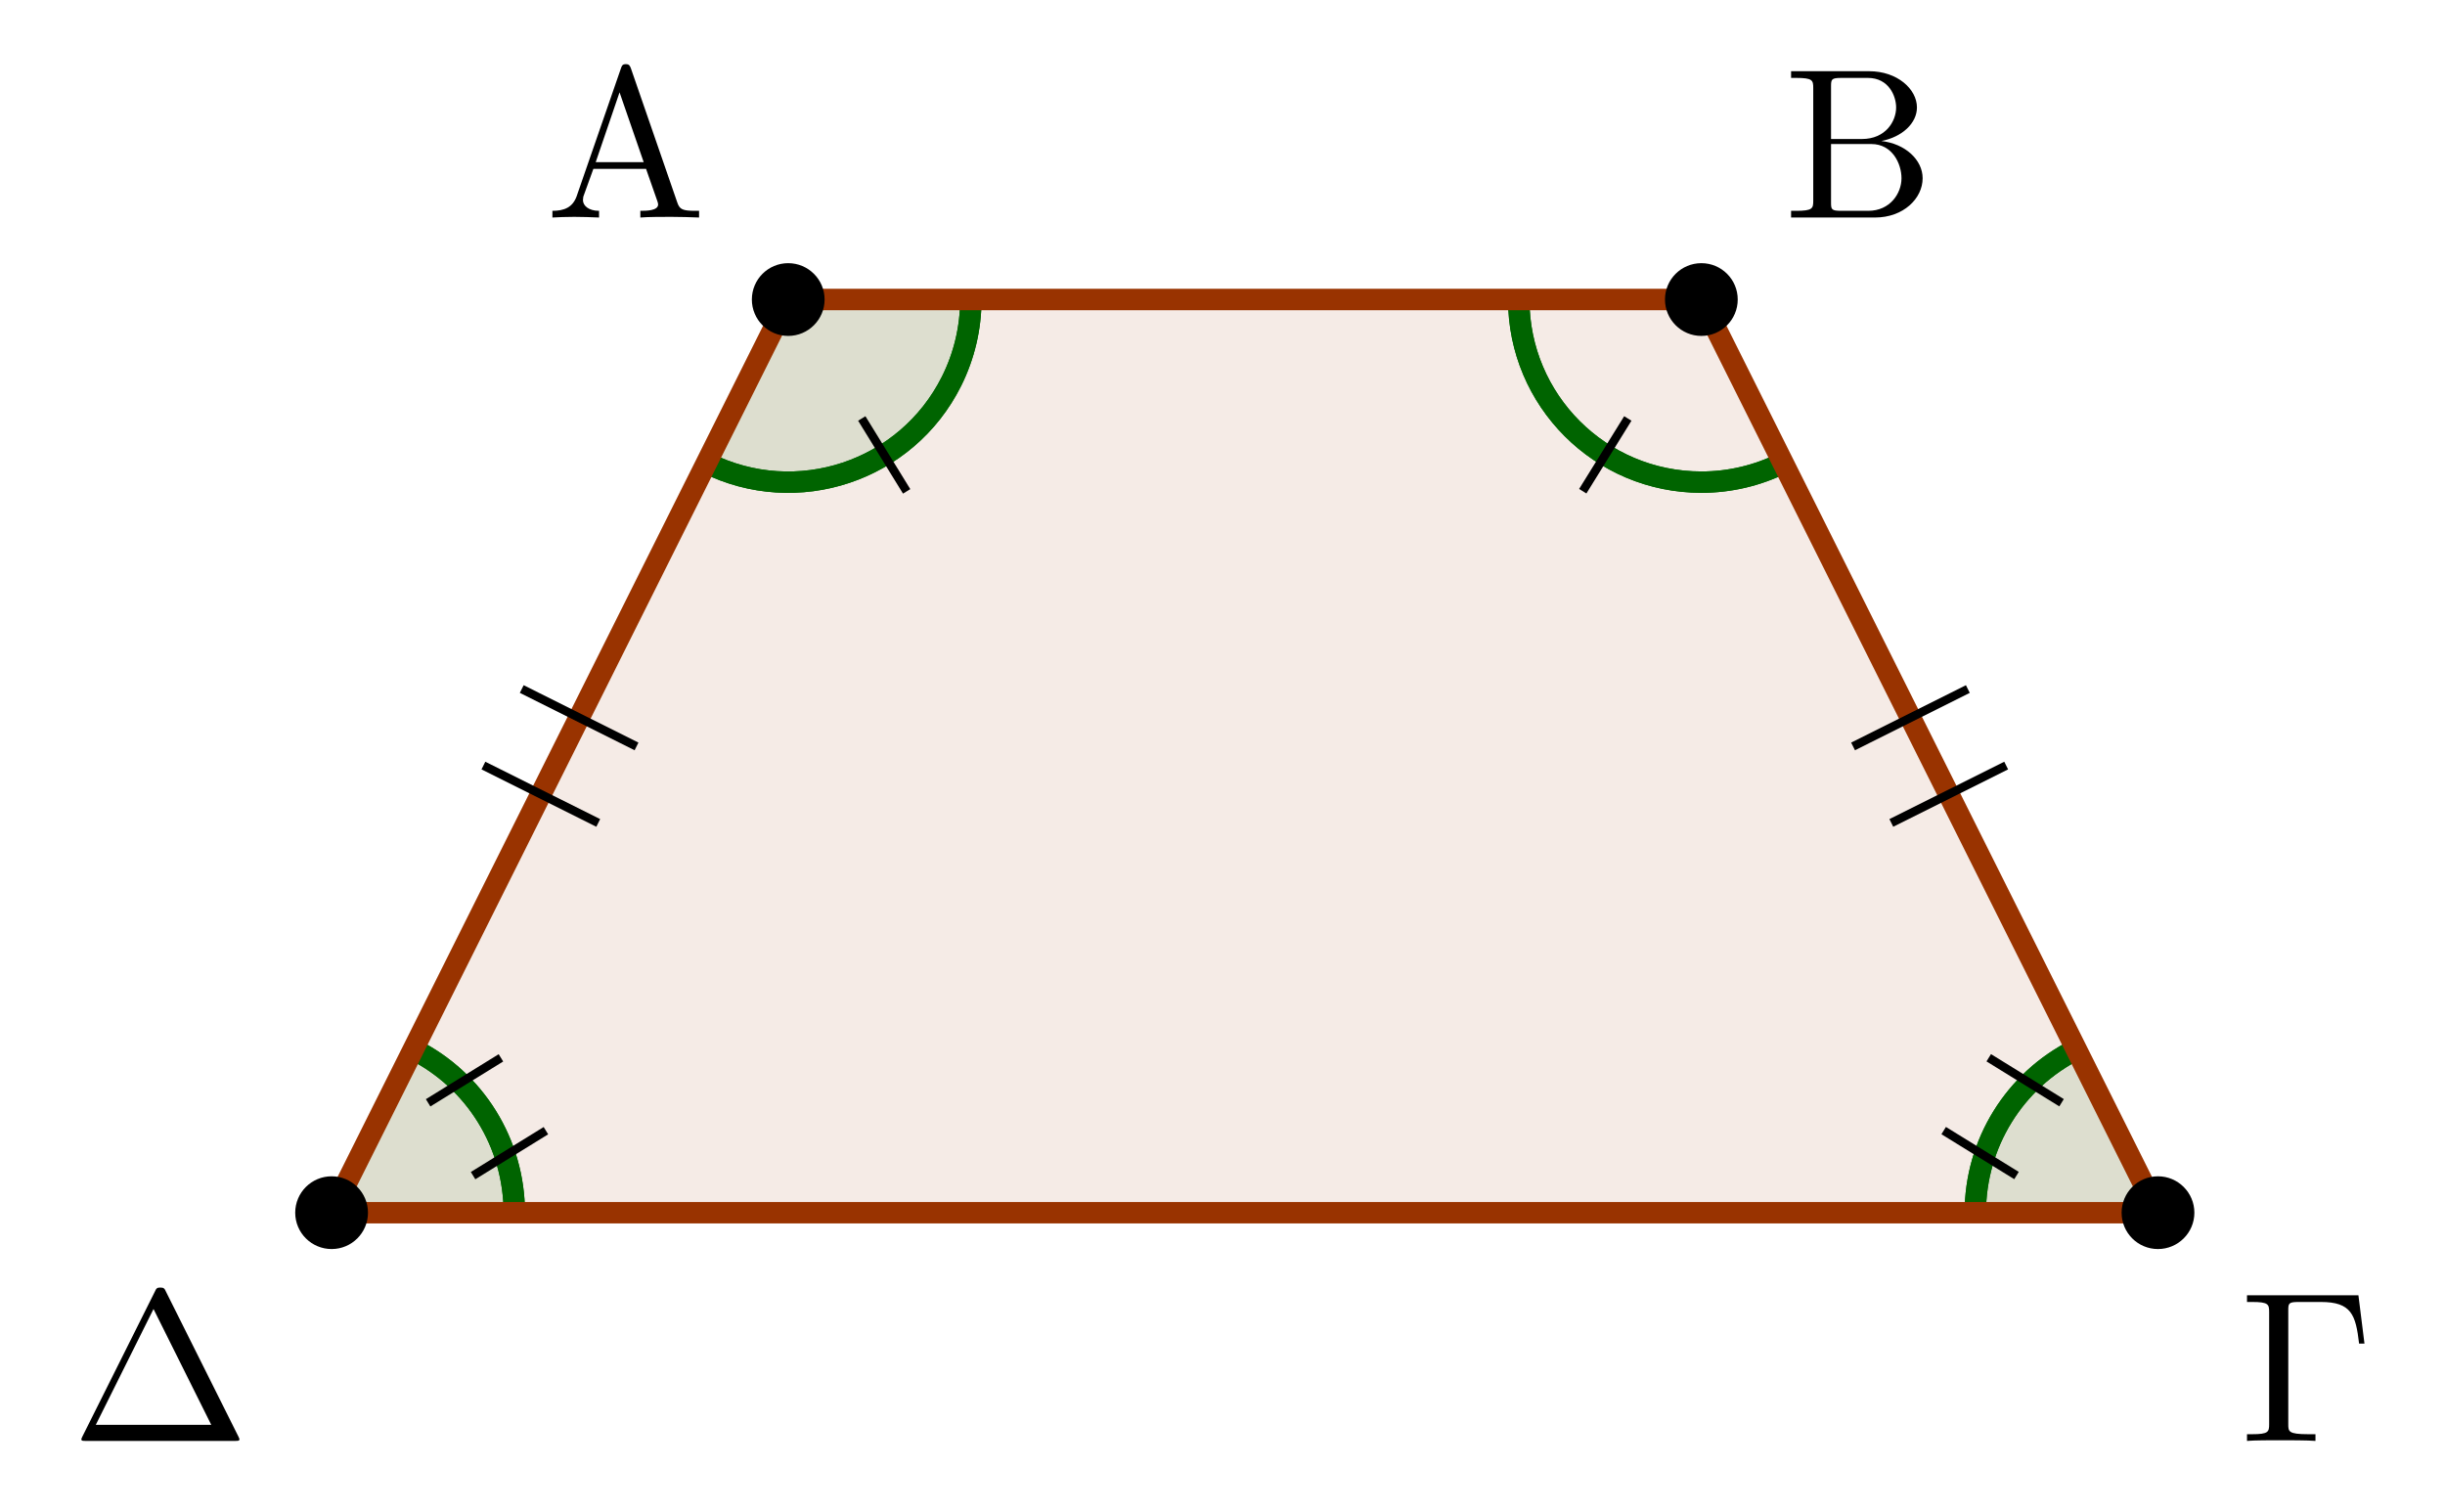 <?xml version="1.0" encoding="UTF-8"?>
<svg xmlns="http://www.w3.org/2000/svg" xmlns:xlink="http://www.w3.org/1999/xlink" width="113.842pt" height="70.411pt" viewBox="0 0 113.842 70.411" version="1.1">
<defs>
<g>
<symbol overflow="visible" id="glyph0-0">
<path style="stroke:none;" d=""/>
</symbol>
<symbol overflow="visible" id="glyph0-1">
<path style="stroke:none;" d="M 3.969 -6.938 C 3.922 -7.062 3.891 -7.141 3.734 -7.141 C 3.578 -7.141 3.547 -7.078 3.5 -6.938 L 1.438 -0.984 C 1.25 -0.469 0.859 -0.312 0.312 -0.312 L 0.312 0 C 0.547 -0.016 0.984 -0.031 1.328 -0.031 C 1.641 -0.031 2.156 -0.016 2.484 0 L 2.484 -0.312 C 1.984 -0.312 1.734 -0.562 1.734 -0.812 C 1.734 -0.844 1.75 -0.953 1.75 -0.969 L 2.219 -2.266 L 4.672 -2.266 L 5.203 -0.75 C 5.219 -0.703 5.234 -0.641 5.234 -0.609 C 5.234 -0.312 4.672 -0.312 4.406 -0.312 L 4.406 0 C 4.766 -0.031 5.469 -0.031 5.844 -0.031 C 6.266 -0.031 6.734 -0.016 7.141 0 L 7.141 -0.312 L 6.969 -0.312 C 6.375 -0.312 6.234 -0.375 6.125 -0.703 Z M 3.438 -5.828 L 4.562 -2.578 L 2.328 -2.578 Z M 3.438 -5.828 "/>
</symbol>
<symbol overflow="visible" id="glyph0-2">
<path style="stroke:none;" d="M 2.219 -3.656 L 2.219 -6.094 C 2.219 -6.438 2.234 -6.5 2.703 -6.5 L 3.938 -6.5 C 4.906 -6.5 5.25 -5.656 5.25 -5.125 C 5.25 -4.484 4.766 -3.656 3.656 -3.656 Z M 4.562 -3.562 C 5.531 -3.75 6.219 -4.391 6.219 -5.125 C 6.219 -5.984 5.297 -6.812 4 -6.812 L 0.359 -6.812 L 0.359 -6.5 L 0.594 -6.5 C 1.359 -6.5 1.391 -6.391 1.391 -6.031 L 1.391 -0.781 C 1.391 -0.422 1.359 -0.312 0.594 -0.312 L 0.359 -0.312 L 0.359 0 L 4.266 0 C 5.594 0 6.484 -0.891 6.484 -1.828 C 6.484 -2.688 5.672 -3.438 4.562 -3.562 Z M 3.953 -0.312 L 2.703 -0.312 C 2.234 -0.312 2.219 -0.375 2.219 -0.703 L 2.219 -3.422 L 4.094 -3.422 C 5.078 -3.422 5.5 -2.5 5.5 -1.828 C 5.5 -1.125 4.969 -0.312 3.953 -0.312 Z M 3.953 -0.312 "/>
</symbol>
<symbol overflow="visible" id="glyph0-3">
<path style="stroke:none;" d="M 5.516 -6.781 L 0.328 -6.781 L 0.328 -6.469 L 0.562 -6.469 C 1.328 -6.469 1.359 -6.359 1.359 -6 L 1.359 -0.781 C 1.359 -0.422 1.328 -0.312 0.562 -0.312 L 0.328 -0.312 L 0.328 0 C 0.672 -0.031 1.453 -0.031 1.844 -0.031 C 2.25 -0.031 3.156 -0.031 3.516 0 L 3.516 -0.312 L 3.188 -0.312 C 2.25 -0.312 2.25 -0.438 2.25 -0.781 L 2.25 -6.078 C 2.25 -6.406 2.266 -6.469 2.734 -6.469 L 3.766 -6.469 C 5.188 -6.469 5.391 -5.875 5.547 -4.531 L 5.797 -4.531 Z M 5.516 -6.781 "/>
</symbol>
<symbol overflow="visible" id="glyph0-4">
<path style="stroke:none;" d="M 4.406 -6.953 C 4.344 -7.094 4.312 -7.141 4.141 -7.141 C 3.984 -7.141 3.953 -7.094 3.891 -6.953 L 0.516 -0.203 C 0.469 -0.109 0.469 -0.094 0.469 -0.078 C 0.469 0 0.531 0 0.688 0 L 7.609 0 C 7.766 0 7.828 0 7.828 -0.078 C 7.828 -0.094 7.828 -0.109 7.781 -0.203 Z M 3.828 -6.141 L 6.516 -0.75 L 1.141 -0.75 Z M 3.828 -6.141 "/>
</symbol>
</g>
<clipPath id="clip1">
  <path d="M 5 34 L 39 34 L 39 70.41 L 5 70.41 Z M 5 34 "/>
</clipPath>
<clipPath id="clip2">
  <path d="M 77 34 L 111 34 L 111 70.41 L 77 70.41 Z M 77 34 "/>
</clipPath>
<clipPath id="clip3">
  <path d="M 5 34 L 39 34 L 39 70.41 L 5 70.41 Z M 5 34 "/>
</clipPath>
<clipPath id="clip4">
  <path d="M 77 34 L 111 34 L 111 70.41 L 77 70.41 Z M 77 34 "/>
</clipPath>
</defs>
<g id="surface1">
<path style=" stroke:none;fill-rule:nonzero;fill:rgb(59.999%,20%,0%);fill-opacity:0.1;" d="M 36.699 13.945 L 79.219 13.945 L 100.477 56.465 L 15.441 56.465 Z M 36.699 13.945 "/>
<path style=" stroke:none;fill-rule:nonzero;fill:rgb(0%,39.214%,0%);fill-opacity:0.1;" d="M 15.441 56.465 L 23.945 56.465 C 23.945 53.242 22.125 50.297 19.242 48.859 Z M 15.441 56.465 "/>
<path style=" stroke:none;fill-rule:nonzero;fill:rgb(0%,39.214%,0%);fill-opacity:0.1;" d="M 100.48 56.465 L 96.676 48.859 C 93.793 50.301 91.973 53.242 91.973 56.465 Z M 100.48 56.465 "/>
<path style=" stroke:none;fill-rule:nonzero;fill:rgb(0%,39.214%,0%);fill-opacity:0.1;" d="M 36.699 13.945 L 32.898 21.551 C 37.098 23.652 42.207 21.949 44.305 17.75 C 44.895 16.57 45.203 15.266 45.203 13.945 Z M 36.699 13.945 "/>
<g clip-path="url(#clip1)" clip-rule="nonzero">
<path style="fill:none;stroke-width:0.996;stroke-linecap:butt;stroke-linejoin:miter;stroke:rgb(0%,39.214%,0%);stroke-opacity:1;stroke-miterlimit:10;" d="M 8.504 -0.001 C 8.504 3.222 6.684 6.167 3.801 7.605 " transform="matrix(1,0,0,-1,15.441,56.464)"/>
</g>
<g clip-path="url(#clip2)" clip-rule="nonzero">
<path style="fill:none;stroke-width:0.996;stroke-linecap:butt;stroke-linejoin:miter;stroke:rgb(0%,39.214%,0%);stroke-opacity:1;stroke-miterlimit:10;" d="M 81.235 7.605 C 78.352 6.163 76.532 3.222 76.532 -0.001 " transform="matrix(1,0,0,-1,15.441,56.464)"/>
</g>
<path style="fill:none;stroke-width:0.996;stroke-linecap:butt;stroke-linejoin:miter;stroke:rgb(0%,39.214%,0%);stroke-opacity:1;stroke-miterlimit:10;" d="M 17.457 34.913 C 21.657 32.812 26.766 34.515 28.864 38.714 C 29.454 39.894 29.762 41.198 29.762 42.519 " transform="matrix(1,0,0,-1,15.441,56.464)"/>
<path style="fill:none;stroke-width:0.996;stroke-linecap:butt;stroke-linejoin:miter;stroke:rgb(0%,39.214%,0%);stroke-opacity:1;stroke-miterlimit:10;" d="M 55.274 42.519 C 55.274 37.819 59.079 34.015 63.778 34.015 C 65.098 34.015 66.399 34.323 67.579 34.913 " transform="matrix(1,0,0,-1,15.441,56.464)"/>
<g clip-path="url(#clip3)" clip-rule="nonzero">
<path style="fill:none;stroke-width:0.996;stroke-linecap:butt;stroke-linejoin:miter;stroke:rgb(0%,39.214%,0%);stroke-opacity:1;stroke-miterlimit:10;" d="M 8.504 -0.001 C 8.504 3.222 6.684 6.167 3.801 7.605 " transform="matrix(1,0,0,-1,15.441,56.464)"/>
</g>
<path style="fill:none;stroke-width:0.399;stroke-linecap:butt;stroke-linejoin:miter;stroke:rgb(0%,0%,0%);stroke-opacity:1;stroke-miterlimit:10;" d="M 4.493 5.116 L 7.883 7.21 M 6.586 1.726 L 9.977 3.819 " transform="matrix(1,0,0,-1,15.441,56.464)"/>
<g clip-path="url(#clip4)" clip-rule="nonzero">
<path style="fill:none;stroke-width:0.996;stroke-linecap:butt;stroke-linejoin:miter;stroke:rgb(0%,39.214%,0%);stroke-opacity:1;stroke-miterlimit:10;" d="M 81.235 7.605 C 78.352 6.163 76.532 3.222 76.532 -0.001 " transform="matrix(1,0,0,-1,15.441,56.464)"/>
</g>
<path style="fill:none;stroke-width:0.399;stroke-linecap:butt;stroke-linejoin:miter;stroke:rgb(0%,0%,0%);stroke-opacity:1;stroke-miterlimit:10;" d="M 78.45 1.73 L 75.059 3.823 M 80.547 5.12 L 77.157 7.214 " transform="matrix(1,0,0,-1,15.441,56.464)"/>
<path style="fill:none;stroke-width:0.996;stroke-linecap:butt;stroke-linejoin:miter;stroke:rgb(0%,39.214%,0%);stroke-opacity:1;stroke-miterlimit:10;" d="M 17.457 34.913 C 21.657 32.812 26.766 34.515 28.864 38.714 C 29.454 39.894 29.762 41.198 29.762 42.519 " transform="matrix(1,0,0,-1,15.441,56.464)"/>
<path style="fill:none;stroke-width:0.399;stroke-linecap:butt;stroke-linejoin:miter;stroke:rgb(0%,0%,0%);stroke-opacity:1;stroke-miterlimit:10;" d="M 24.684 36.98 L 26.774 33.585 " transform="matrix(1,0,0,-1,15.441,56.464)"/>
<path style="fill:none;stroke-width:0.996;stroke-linecap:butt;stroke-linejoin:miter;stroke:rgb(0%,39.214%,0%);stroke-opacity:1;stroke-miterlimit:10;" d="M 55.274 42.519 C 55.274 37.819 59.079 34.015 63.778 34.015 C 65.098 34.015 66.399 34.323 67.579 34.913 " transform="matrix(1,0,0,-1,15.441,56.464)"/>
<path style="fill:none;stroke-width:0.399;stroke-linecap:butt;stroke-linejoin:miter;stroke:rgb(0%,0%,0%);stroke-opacity:1;stroke-miterlimit:10;" d="M 60.352 36.98 L 58.254 33.593 " transform="matrix(1,0,0,-1,15.441,56.464)"/>
<path style="fill:none;stroke-width:0.996;stroke-linecap:round;stroke-linejoin:round;stroke:rgb(59.999%,20%,0%);stroke-opacity:1;stroke-miterlimit:10;" d="M 21.258 42.519 L 63.778 42.519 L 85.036 -0.001 L 0 -0.001 Z M 21.258 42.519 " transform="matrix(1,0,0,-1,15.441,56.464)"/>
<path style="fill-rule:nonzero;fill:rgb(0%,0%,0%);fill-opacity:1;stroke-width:0.399;stroke-linecap:butt;stroke-linejoin:miter;stroke:rgb(0%,0%,0%);stroke-opacity:1;stroke-miterlimit:10;" d="M 22.754 42.519 C 22.754 43.343 22.082 44.011 21.258 44.011 C 20.434 44.011 19.766 43.343 19.766 42.519 C 19.766 41.694 20.434 41.023 21.258 41.023 C 22.082 41.023 22.754 41.694 22.754 42.519 Z M 22.754 42.519 " transform="matrix(1,0,0,-1,15.441,56.464)"/>
<path style="fill-rule:nonzero;fill:rgb(0%,0%,0%);fill-opacity:1;stroke-width:0.399;stroke-linecap:butt;stroke-linejoin:miter;stroke:rgb(0%,0%,0%);stroke-opacity:1;stroke-miterlimit:10;" d="M 65.27 42.519 C 65.27 43.343 64.602 44.011 63.778 44.011 C 62.95 44.011 62.282 43.343 62.282 42.519 C 62.282 41.694 62.95 41.023 63.778 41.023 C 64.602 41.023 65.27 41.694 65.27 42.519 Z M 65.27 42.519 " transform="matrix(1,0,0,-1,15.441,56.464)"/>
<path style="fill-rule:nonzero;fill:rgb(0%,0%,0%);fill-opacity:1;stroke-width:0.399;stroke-linecap:butt;stroke-linejoin:miter;stroke:rgb(0%,0%,0%);stroke-opacity:1;stroke-miterlimit:10;" d="M 86.532 -0.001 C 86.532 0.827 85.86 1.495 85.036 1.495 C 84.211 1.495 83.543 0.827 83.543 -0.001 C 83.543 -0.825 84.211 -1.493 85.036 -1.493 C 85.86 -1.493 86.532 -0.825 86.532 -0.001 Z M 86.532 -0.001 " transform="matrix(1,0,0,-1,15.441,56.464)"/>
<path style="fill-rule:nonzero;fill:rgb(0%,0%,0%);fill-opacity:1;stroke-width:0.399;stroke-linecap:butt;stroke-linejoin:miter;stroke:rgb(0%,0%,0%);stroke-opacity:1;stroke-miterlimit:10;" d="M 1.493 -0.001 C 1.493 0.827 0.825 1.495 0 1.495 C -0.824 1.495 -1.496 0.827 -1.496 -0.001 C -1.496 -0.825 -0.824 -1.493 0 -1.493 C 0.825 -1.493 1.493 -0.825 1.493 -0.001 Z M 1.493 -0.001 " transform="matrix(1,0,0,-1,15.441,56.464)"/>
<g style="fill:rgb(0%,0%,0%);fill-opacity:1;">
  <use xlink:href="#glyph0-1" x="25.409" y="10.128"/>
</g>
<g style="fill:rgb(0%,0%,0%);fill-opacity:1;">
  <use xlink:href="#glyph0-2" x="83.036" y="10.128"/>
</g>
<g style="fill:rgb(0%,0%,0%);fill-opacity:1;">
  <use xlink:href="#glyph0-3" x="104.295" y="67.09"/>
</g>
<g style="fill:rgb(0%,0%,0%);fill-opacity:1;">
  <use xlink:href="#glyph0-4" x="3.32" y="67.09"/>
</g>
<path style="fill:none;stroke-width:0.399;stroke-linecap:butt;stroke-linejoin:miter;stroke:rgb(0%,0%,0%);stroke-opacity:1;stroke-miterlimit:10;" d="M 12.414 18.148 L 7.067 20.819 M 14.196 21.71 L 8.852 24.382 " transform="matrix(1,0,0,-1,15.441,56.464)"/>
<path style="fill:none;stroke-width:0.399;stroke-linecap:butt;stroke-linejoin:miter;stroke:rgb(0%,0%,0%);stroke-opacity:1;stroke-miterlimit:10;" d="M 77.969 20.819 L 72.621 18.148 M 76.184 24.382 L 70.84 21.71 " transform="matrix(1,0,0,-1,15.441,56.464)"/>
</g>
</svg>
